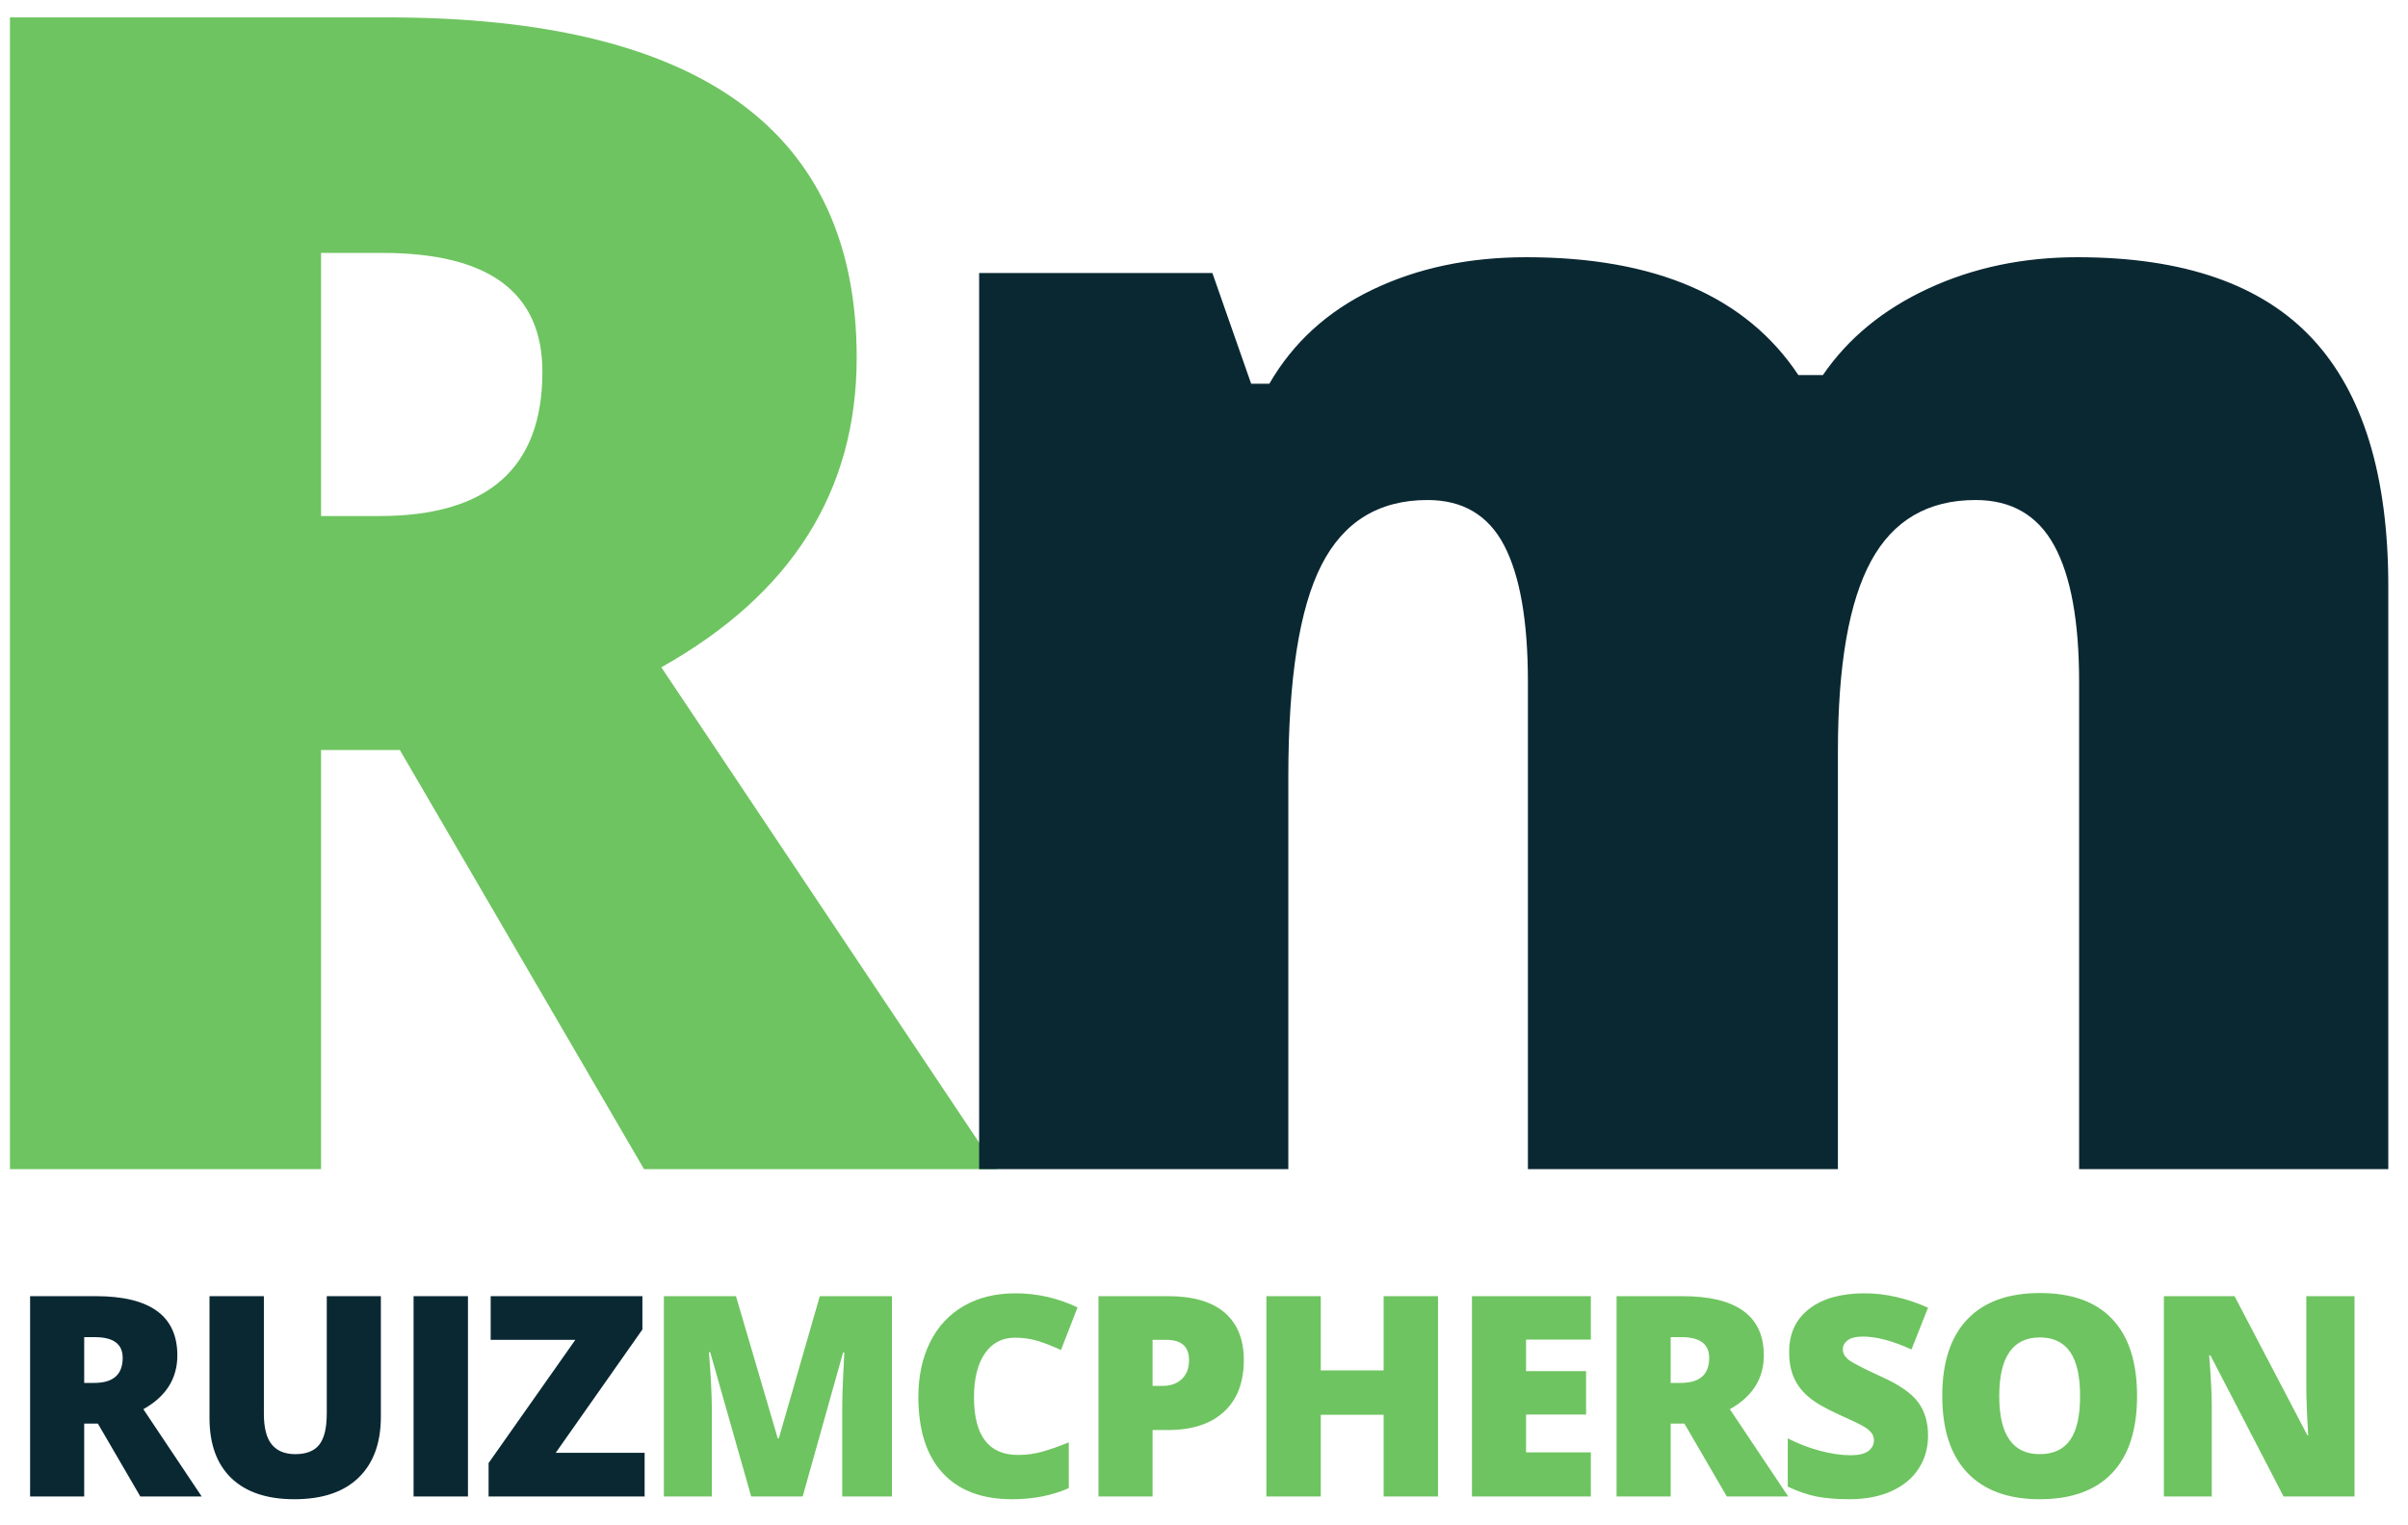 <?xml version="1.0" encoding="UTF-8" standalone="no"?>
<svg width="60px" height="38px" viewBox="0 0 60 38" version="1.1" xmlns="http://www.w3.org/2000/svg" xmlns:xlink="http://www.w3.org/1999/xlink">
    <!-- Generator: Sketch 44.1 (41455) - http://www.bohemiancoding.com/sketch -->
    <title>Group 4</title>
    <desc>Created with Sketch.</desc>
    <defs></defs>
    <g id="Page-1" stroke="none" stroke-width="1" fill="none" fill-rule="evenodd">
        <g id="z" transform="translate(-43, -256)">
            <g id="Group-4" transform="translate(43, 256)">
                <path d="M8,18.685 L8,29.126 L0.248,29.126 L0.248,0.433 L9.649,0.433 C17.447,0.433 21.346,3.259 21.346,8.911 C21.346,12.235 19.723,14.806 16.478,16.624 L24.839,29.126 L16.047,29.126 L9.963,18.685 L8,18.685 Z M8,12.856 L9.452,12.856 C12.161,12.856 13.515,11.659 13.515,9.265 C13.515,7.289 12.187,6.301 9.531,6.301 L8,6.301 L8,12.856 Z" id="Rm" fill="#6EC460"></path>
                <path d="M51.805,29.126 L51.805,16.989 C51.805,15.478 51.598,14.345 51.184,13.59 C50.77,12.834 50.117,12.457 49.224,12.457 C48.041,12.457 47.174,12.963 46.623,13.974 C46.071,14.985 45.795,16.568 45.795,18.723 L45.795,29.126 L38.071,29.126 L38.071,16.989 C38.071,15.478 37.874,14.345 37.48,13.59 C37.086,12.834 36.449,12.457 35.569,12.457 C34.36,12.457 33.48,12.995 32.929,14.073 C32.377,15.15 32.101,16.91 32.101,19.353 L32.101,29.126 L24.397,29.126 L24.397,6.802 L30.209,6.802 L31.175,9.56 L31.628,9.56 C32.219,8.536 33.076,7.754 34.199,7.216 C35.323,6.677 36.6,6.408 38.032,6.408 C41.25,6.408 43.509,7.386 44.81,9.344 L45.421,9.344 C46.051,8.424 46.928,7.705 48.051,7.186 C49.174,6.667 50.412,6.408 51.765,6.408 C54.406,6.408 56.356,7.084 57.617,8.437 C58.878,9.79 59.509,11.846 59.509,14.605 L59.509,29.126 L51.805,29.126 Z" id="Rm" fill="#0A2832"></path>
                <path d="M2.098,35.466 L2.098,37.282 L0.75,37.282 L0.75,32.291 L2.384,32.291 C3.741,32.291 4.419,32.783 4.419,33.766 C4.419,34.344 4.137,34.791 3.572,35.107 L5.026,37.282 L3.497,37.282 L2.439,35.466 L2.098,35.466 Z M2.098,34.452 L2.35,34.452 C2.821,34.452 3.057,34.244 3.057,33.827 C3.057,33.484 2.826,33.312 2.364,33.312 L2.098,33.312 L2.098,34.452 Z M9.49,32.291 L9.49,35.295 C9.49,35.948 9.305,36.454 8.935,36.812 C8.565,37.171 8.032,37.35 7.336,37.35 C6.656,37.35 6.133,37.176 5.768,36.828 C5.403,36.479 5.22,35.979 5.22,35.326 L5.22,32.291 L6.575,32.291 L6.575,35.22 C6.575,35.573 6.641,35.829 6.773,35.988 C6.905,36.147 7.1,36.227 7.357,36.227 C7.632,36.227 7.832,36.148 7.956,35.99 C8.08,35.831 8.142,35.573 8.142,35.213 L8.142,32.291 L9.49,32.291 Z M10.305,37.282 L10.305,32.291 L11.66,32.291 L11.66,37.282 L10.305,37.282 Z M16.062,37.282 L12.174,37.282 L12.174,36.449 L14.335,33.38 L12.226,33.38 L12.226,32.291 L16.007,32.291 L16.007,33.121 L13.847,36.193 L16.062,36.193 L16.062,37.282 Z" id="RUIZMCPHERSON" fill="#0A2832"></path>
                <path d="M18.717,37.282 L17.696,33.687 L17.665,33.687 C17.713,34.3 17.737,34.775 17.737,35.114 L17.737,37.282 L16.542,37.282 L16.542,32.291 L18.338,32.291 L19.379,35.834 L19.406,35.834 L20.427,32.291 L22.225,32.291 L22.225,37.282 L20.986,37.282 L20.986,35.094 C20.986,34.98 20.988,34.854 20.991,34.715 C20.995,34.576 21.01,34.236 21.038,33.694 L21.007,33.694 L20,37.282 L18.717,37.282 Z M25.29,33.326 C24.969,33.326 24.718,33.457 24.539,33.72 C24.359,33.983 24.269,34.345 24.269,34.807 C24.269,35.767 24.634,36.247 25.365,36.247 C25.585,36.247 25.799,36.217 26.006,36.155 C26.213,36.094 26.422,36.02 26.631,35.933 L26.631,37.073 C26.215,37.258 25.743,37.35 25.218,37.35 C24.465,37.35 23.887,37.131 23.486,36.694 C23.084,36.258 22.883,35.626 22.883,34.8 C22.883,34.284 22.98,33.83 23.175,33.438 C23.37,33.047 23.649,32.746 24.015,32.535 C24.38,32.325 24.809,32.22 25.303,32.22 C25.842,32.22 26.358,32.337 26.849,32.571 L26.436,33.633 C26.252,33.546 26.068,33.474 25.883,33.414 C25.699,33.355 25.501,33.326 25.29,33.326 Z M30.992,33.879 C30.992,34.436 30.828,34.867 30.499,35.17 C30.17,35.474 29.703,35.626 29.098,35.626 L28.719,35.626 L28.719,37.282 L27.371,37.282 L27.371,32.291 L29.098,32.291 C29.728,32.291 30.201,32.429 30.518,32.704 C30.834,32.98 30.992,33.371 30.992,33.879 Z M28.719,34.527 L28.965,34.527 C29.167,34.527 29.328,34.47 29.448,34.356 C29.567,34.243 29.627,34.086 29.627,33.885 C29.627,33.549 29.44,33.38 29.067,33.38 L28.719,33.38 L28.719,34.527 Z M35.831,37.282 L34.476,37.282 L34.476,35.247 L32.909,35.247 L32.909,37.282 L31.554,37.282 L31.554,32.291 L32.909,32.291 L32.909,34.141 L34.476,34.141 L34.476,32.291 L35.831,32.291 L35.831,37.282 Z M39.639,37.282 L36.677,37.282 L36.677,32.291 L39.639,32.291 L39.639,33.373 L38.025,33.373 L38.025,34.158 L39.52,34.158 L39.52,35.24 L38.025,35.24 L38.025,36.182 L39.639,36.182 L39.639,37.282 Z M41.628,35.466 L41.628,37.282 L40.28,37.282 L40.28,32.291 L41.915,32.291 C43.271,32.291 43.949,32.783 43.949,33.766 C43.949,34.344 43.667,34.791 43.103,35.107 L44.557,37.282 L43.028,37.282 L41.97,35.466 L41.628,35.466 Z M41.628,34.452 L41.881,34.452 C42.352,34.452 42.588,34.244 42.588,33.827 C42.588,33.484 42.357,33.312 41.895,33.312 L41.628,33.312 L41.628,34.452 Z M48.041,35.766 C48.041,36.076 47.962,36.35 47.805,36.59 C47.648,36.83 47.422,37.017 47.126,37.15 C46.83,37.283 46.483,37.35 46.085,37.35 C45.753,37.35 45.474,37.326 45.249,37.28 C45.024,37.233 44.789,37.152 44.546,37.036 L44.546,35.834 C44.803,35.966 45.07,36.069 45.348,36.143 C45.626,36.217 45.88,36.254 46.112,36.254 C46.313,36.254 46.459,36.219 46.553,36.15 C46.646,36.081 46.693,35.991 46.693,35.882 C46.693,35.814 46.674,35.754 46.636,35.703 C46.599,35.652 46.539,35.6 46.456,35.548 C46.372,35.495 46.151,35.388 45.792,35.227 C45.466,35.079 45.222,34.936 45.06,34.797 C44.897,34.658 44.776,34.499 44.698,34.319 C44.619,34.139 44.58,33.926 44.58,33.681 C44.58,33.221 44.747,32.863 45.082,32.605 C45.416,32.348 45.876,32.22 46.461,32.22 C46.977,32.22 47.504,32.339 48.041,32.578 L47.628,33.619 C47.161,33.405 46.759,33.298 46.42,33.298 C46.244,33.298 46.117,33.329 46.037,33.39 C45.958,33.452 45.918,33.528 45.918,33.619 C45.918,33.717 45.969,33.805 46.07,33.882 C46.171,33.959 46.446,34.1 46.894,34.305 C47.324,34.499 47.623,34.706 47.79,34.928 C47.957,35.15 48.041,35.429 48.041,35.766 Z M53.249,34.78 C53.249,35.619 53.043,36.258 52.631,36.694 C52.219,37.131 51.616,37.35 50.822,37.35 C50.039,37.35 49.439,37.13 49.021,36.691 C48.604,36.252 48.395,35.612 48.395,34.773 C48.395,33.942 48.603,33.308 49.018,32.87 C49.433,32.432 50.037,32.213 50.829,32.213 C51.623,32.213 52.225,32.43 52.634,32.865 C53.044,33.299 53.249,33.938 53.249,34.78 Z M49.815,34.78 C49.815,35.744 50.151,36.227 50.822,36.227 C51.163,36.227 51.416,36.11 51.581,35.875 C51.746,35.641 51.829,35.276 51.829,34.78 C51.829,34.281 51.745,33.913 51.578,33.675 C51.411,33.438 51.161,33.319 50.829,33.319 C50.153,33.319 49.815,33.806 49.815,34.78 Z M58.668,37.282 L56.9,37.282 L55.077,33.766 L55.046,33.766 C55.09,34.319 55.111,34.741 55.111,35.032 L55.111,37.282 L53.917,37.282 L53.917,32.291 L55.678,32.291 L57.494,35.759 L57.514,35.759 C57.482,35.256 57.466,34.852 57.466,34.548 L57.466,32.291 L58.668,32.291 L58.668,37.282 Z" id="RUIZMCPHERSON" fill="#6EC460"></path>
            </g>
        </g>
    </g>
</svg>